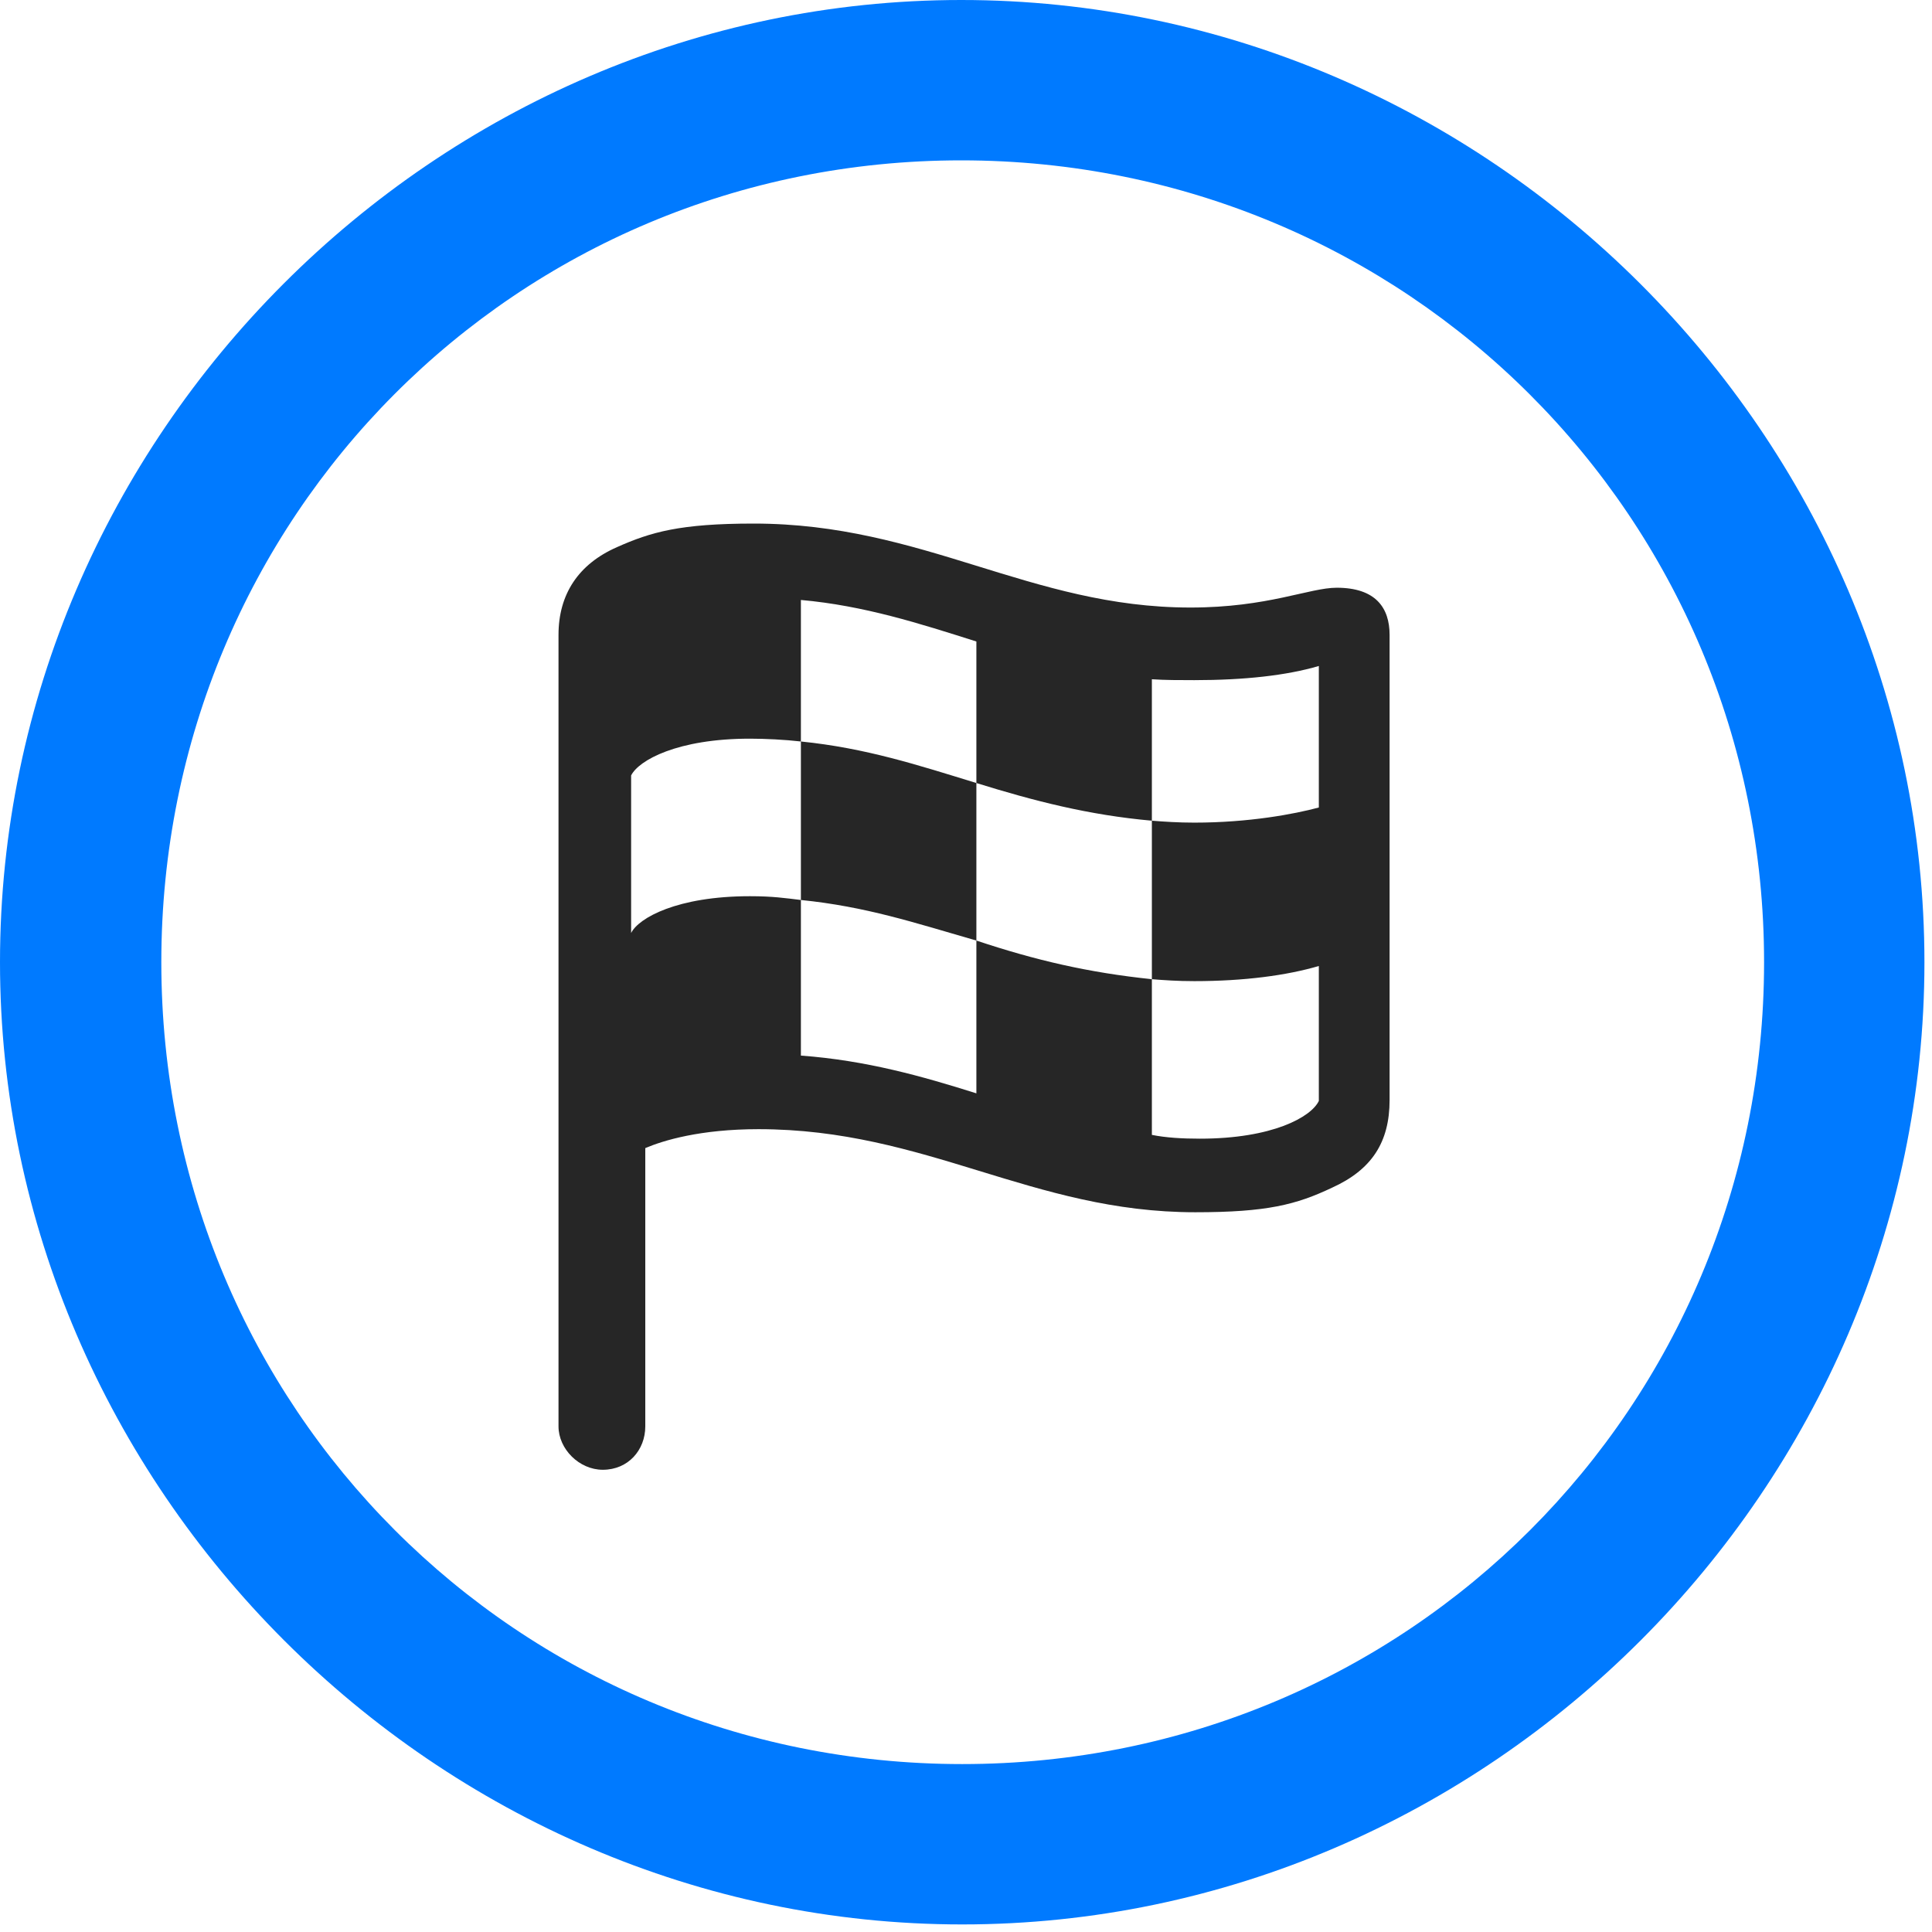 <svg width="24" height="24" viewBox="0 0 24 24" fill="none" xmlns="http://www.w3.org/2000/svg">
<path d="M11.953 23.906C18.492 23.906 23.906 18.48 23.906 11.953C23.906 5.414 18.48 0 11.941 0C5.414 0 0 5.414 0 11.953C0 18.48 5.426 23.906 11.953 23.906ZM11.953 21.914C6.422 21.914 2.004 17.484 2.004 11.953C2.004 6.422 6.41 1.992 11.941 1.992C17.473 1.992 21.914 6.422 21.914 11.953C21.914 17.484 17.484 21.914 11.953 21.914Z" fill="#007AFF"/>
<path d="M7.488 18.258C7.805 18.258 8.016 18.012 8.016 17.719V14.262C8.238 14.168 8.695 14.027 9.422 14.027C11.508 14.027 12.82 15.059 14.848 15.059C15.738 15.059 16.102 14.965 16.547 14.754C17.039 14.531 17.262 14.191 17.262 13.664V7.887C17.262 7.547 17.086 7.301 16.605 7.301C16.266 7.301 15.75 7.547 14.789 7.547C12.797 7.547 11.473 6.504 9.363 6.504C8.449 6.504 8.086 6.609 7.664 6.797C7.184 7.008 6.938 7.383 6.938 7.887V17.719C6.938 18 7.195 18.258 7.488 18.258ZM7.84 11.59V9.633C7.934 9.445 8.414 9.176 9.316 9.176C9.504 9.176 9.75 9.188 9.949 9.211V7.453C10.734 7.523 11.426 7.746 12.129 7.969V9.727C12.844 9.949 13.523 10.125 14.309 10.195V8.438C14.473 8.449 14.648 8.449 14.836 8.449C15.457 8.449 15.984 8.391 16.383 8.273V10.031C16.078 10.113 15.516 10.219 14.836 10.219C14.637 10.219 14.461 10.207 14.309 10.195V12.164C14.461 12.176 14.625 12.188 14.836 12.188C15.457 12.188 15.984 12.117 16.383 12V13.676C16.289 13.875 15.809 14.145 14.906 14.145C14.684 14.145 14.484 14.133 14.309 14.098V12.164C13.523 12.082 12.867 11.93 12.129 11.684V13.582C11.461 13.371 10.758 13.172 9.949 13.113V11.18C9.75 11.156 9.598 11.133 9.316 11.133C8.414 11.133 7.934 11.402 7.84 11.59ZM9.949 11.18C10.758 11.262 11.355 11.461 12.129 11.684V9.727C11.402 9.504 10.758 9.293 9.949 9.211V11.18Z" fill="black" fill-opacity="0.85"/>
</svg>
